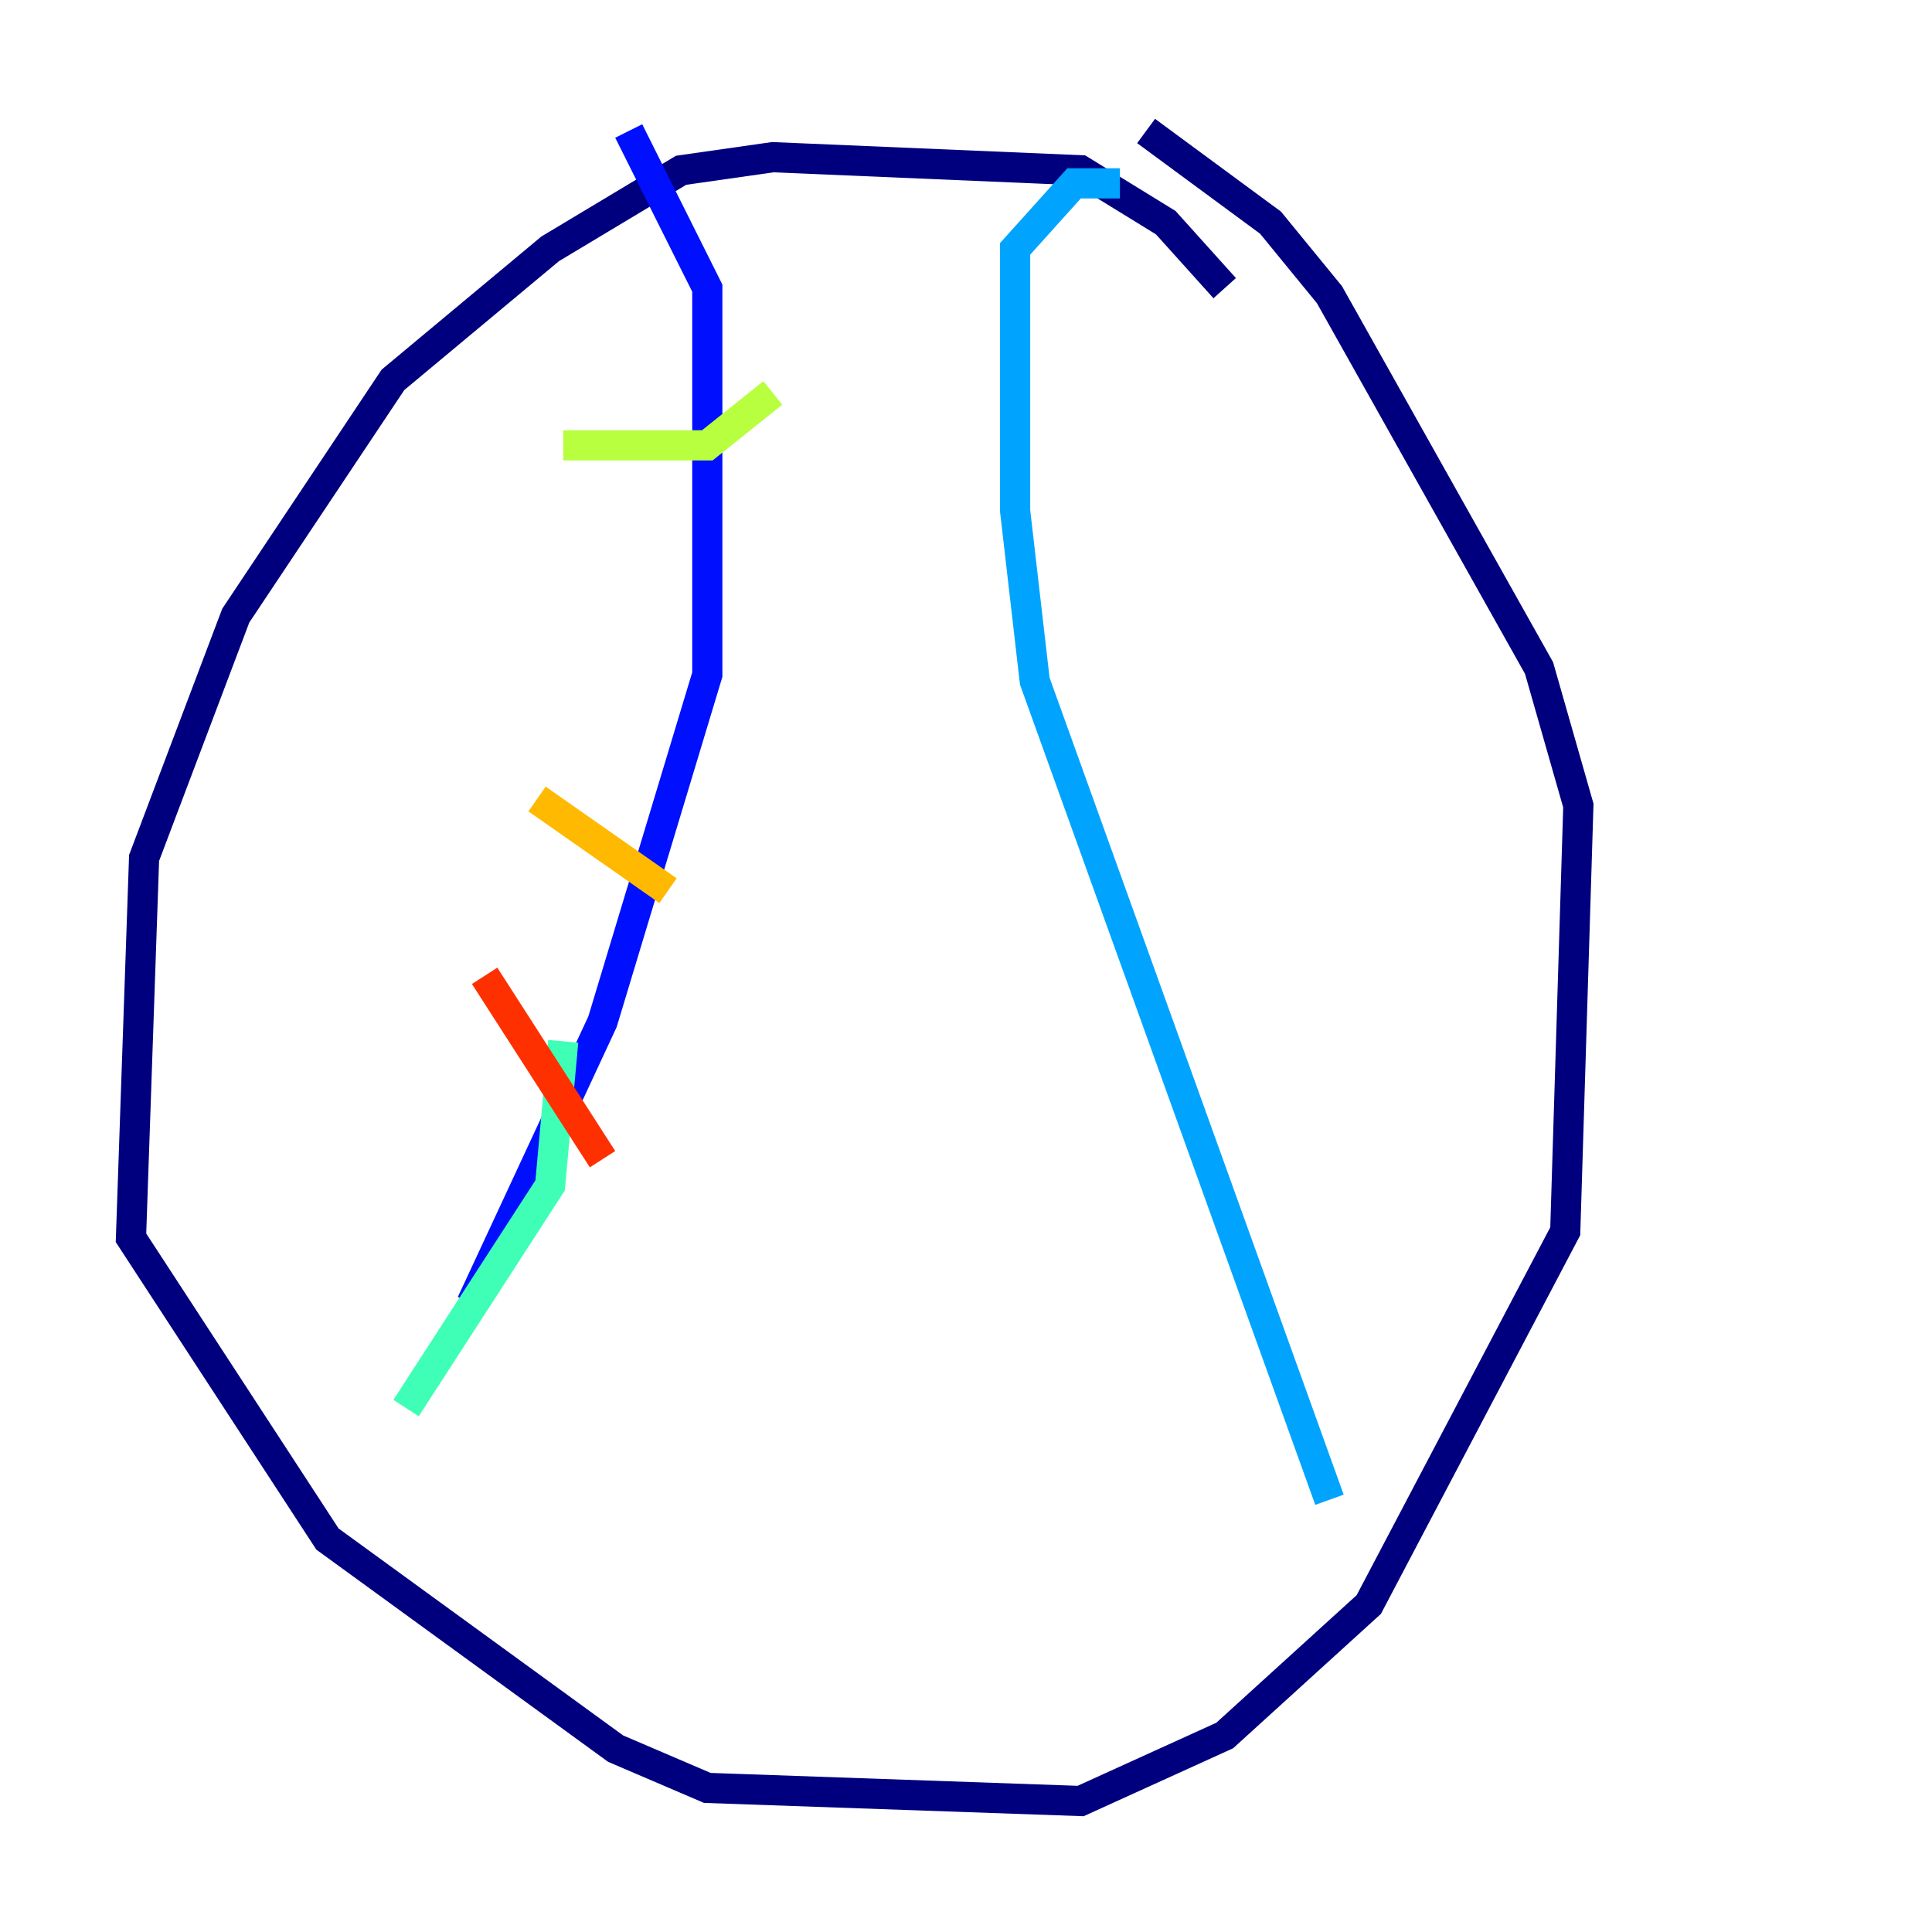 <?xml version="1.0" encoding="utf-8" ?>
<svg baseProfile="tiny" height="128" version="1.2" viewBox="0,0,128,128" width="128" xmlns="http://www.w3.org/2000/svg" xmlns:ev="http://www.w3.org/2001/xml-events" xmlns:xlink="http://www.w3.org/1999/xlink"><defs /><polyline fill="none" points="81.139,19.091 77.234,14.752 71.593,11.281 51.2,10.414 45.125,11.281 36.447,16.488 26.034,25.166 15.62,40.786 9.546,56.841 8.678,82.007 21.695,101.966 40.786,115.851 46.861,118.454 71.593,119.322 81.139,114.983 90.685,106.305 103.702,81.573 104.57,53.37 101.966,44.258 88.081,19.525 84.176,14.752 75.932,8.678" stroke="#00007f" stroke-width="2" /><polyline fill="none" points="31.241,86.346 39.919,67.688 46.861,44.691 46.861,19.091 41.654,8.678" stroke="#0010ff" stroke-width="2" /><polyline fill="none" points="88.081,99.363 68.556,45.125 67.254,33.844 67.254,16.488 71.159,12.149 74.197,12.149" stroke="#00a4ff" stroke-width="2" /><polyline fill="none" points="37.315,68.99 36.447,78.536 26.902,93.288" stroke="#3fffb7" stroke-width="2" /><polyline fill="none" points="37.315,29.505 46.861,29.505 51.2,26.034" stroke="#b7ff3f" stroke-width="2" /><polyline fill="none" points="35.58,52.936 44.258,59.01" stroke="#ffb900" stroke-width="2" /><polyline fill="none" points="32.108,64.651 39.919,76.8" stroke="#ff3000" stroke-width="2" /><polyline fill="none" points="33.844,82.007 33.844,82.007" stroke="#7f0000" stroke-width="2" /></svg>